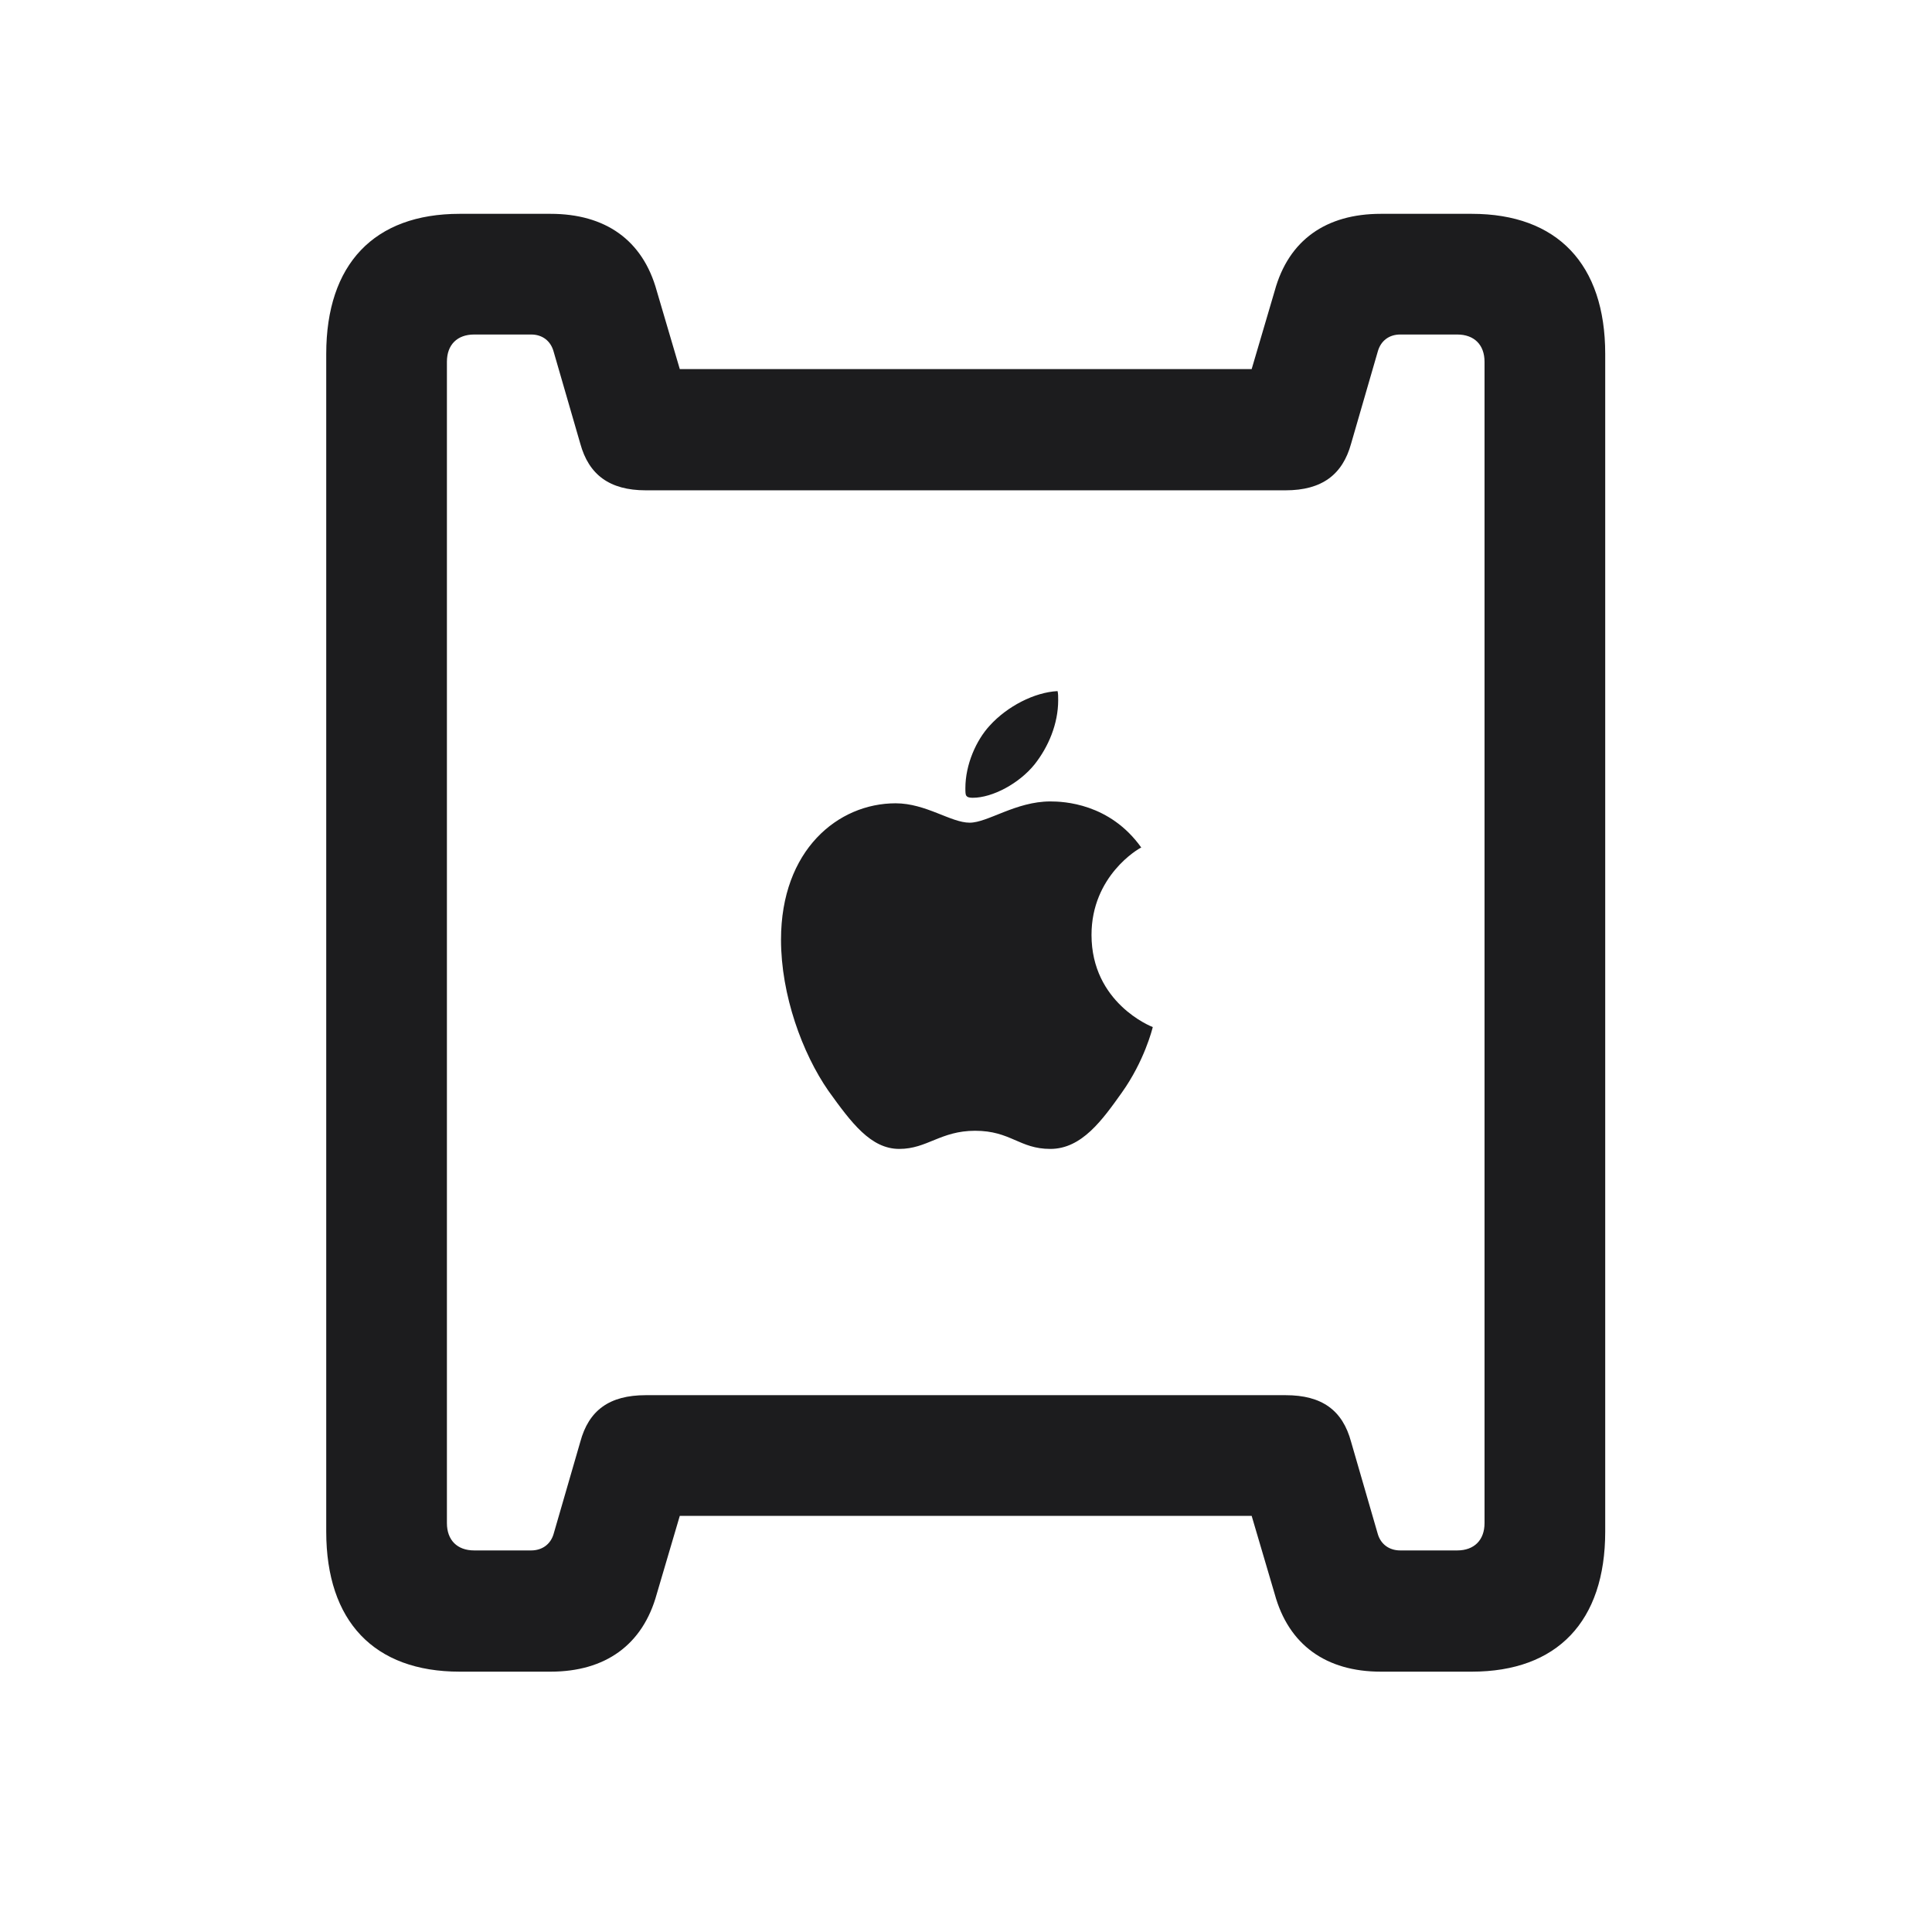 <svg width="28" height="28" viewBox="0 0 28 28" fill="none" xmlns="http://www.w3.org/2000/svg">
<path d="M6.661 24.227H7.979C8.771 24.227 9.315 23.841 9.518 23.102L9.852 21.969H18.14L18.474 23.102C18.676 23.841 19.221 24.227 20.012 24.227H21.33C22.569 24.227 23.264 23.498 23.264 22.197V5.129C23.264 3.828 22.569 3.099 21.33 3.099H20.012C19.221 3.099 18.676 3.477 18.474 4.215L18.14 5.349H9.852L9.518 4.215C9.315 3.477 8.771 3.099 7.979 3.099H6.661C5.422 3.099 4.728 3.828 4.728 5.129V22.197C4.728 23.498 5.422 24.227 6.661 24.227ZM6.872 22.47C6.626 22.47 6.477 22.32 6.477 22.074V5.243C6.477 4.997 6.626 4.848 6.872 4.848H7.698C7.856 4.848 7.979 4.936 8.023 5.094L8.41 6.43C8.533 6.878 8.832 7.106 9.359 7.106H18.632C19.159 7.106 19.458 6.878 19.581 6.43L19.968 5.094C20.012 4.936 20.135 4.848 20.293 4.848H21.119C21.365 4.848 21.515 4.997 21.515 5.243V22.074C21.515 22.32 21.365 22.47 21.119 22.47H20.293C20.135 22.47 20.012 22.382 19.968 22.232L19.581 20.896C19.458 20.439 19.159 20.22 18.632 20.22H9.359C8.832 20.22 8.533 20.439 8.41 20.896L8.023 22.232C7.979 22.382 7.856 22.47 7.698 22.47H6.872ZM14.097 11.562C14.387 11.562 14.773 11.352 14.993 11.079C15.195 10.824 15.336 10.49 15.336 10.148C15.336 10.095 15.336 10.051 15.327 10.016C14.993 10.033 14.598 10.235 14.343 10.517C14.149 10.727 13.991 11.079 13.991 11.422C13.991 11.475 13.991 11.527 14.009 11.536C14.018 11.554 14.053 11.562 14.097 11.562ZM13.033 16.651C13.438 16.651 13.631 16.388 14.132 16.388C14.65 16.388 14.773 16.651 15.222 16.651C15.679 16.651 15.977 16.23 16.259 15.834C16.584 15.377 16.698 14.92 16.707 14.885C16.681 14.876 15.819 14.533 15.819 13.549C15.819 12.696 16.496 12.301 16.54 12.283C16.083 11.642 15.415 11.615 15.222 11.615C14.721 11.615 14.316 11.923 14.053 11.923C13.78 11.923 13.42 11.642 12.98 11.642C12.146 11.642 11.319 12.318 11.319 13.619C11.319 14.419 11.627 15.263 12.005 15.808C12.339 16.273 12.62 16.651 13.033 16.651Z" fill="#1C1C1E"/>
</svg>

